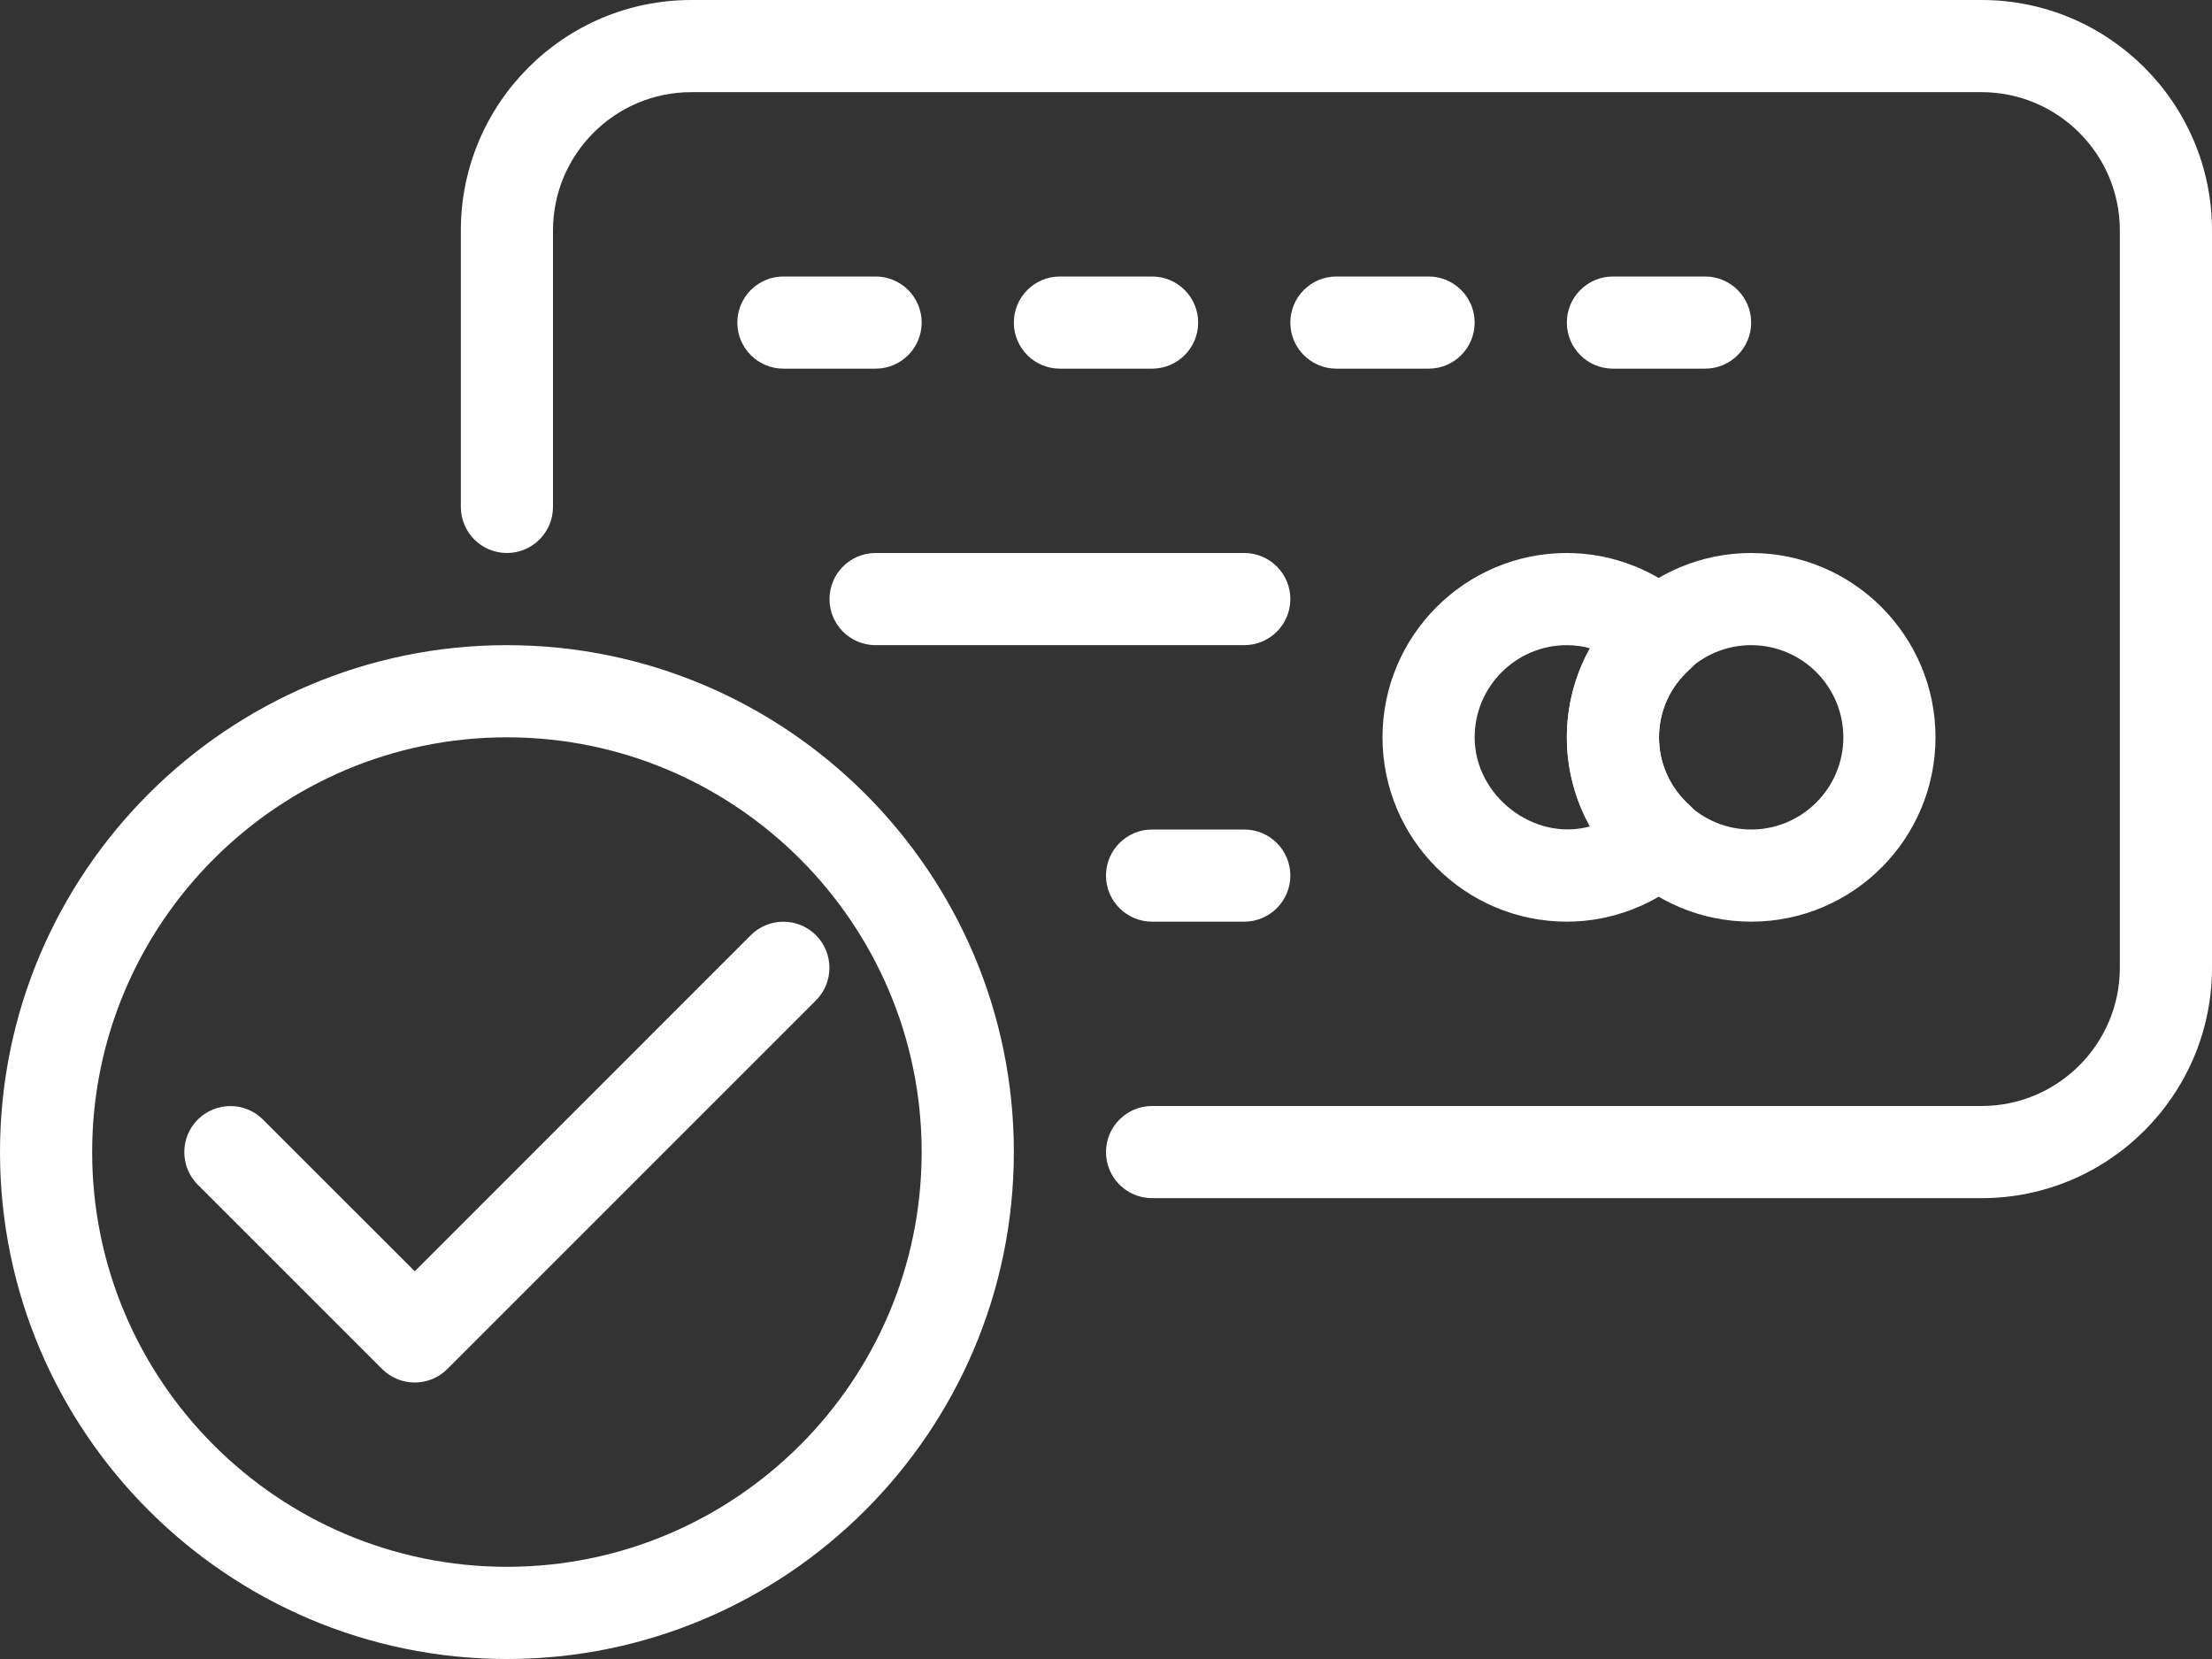 <svg width="80" height="60" viewBox="0 0 80 60" fill="none" xmlns="http://www.w3.org/2000/svg">
<rect x="0" y="0" width="80" height="60" fill="#333333" stroke="none"/>
<g id="Group">
<g id="Group_2">
<path id="Vector" d="M18.333 60C8.227 60 0 51.776 0 41.666C0 31.556 8.227 23.333 18.333 23.333C28.44 23.333 36.667 31.556 36.667 41.666C36.667 51.776 28.44 60 18.333 60ZM18.333 26.666C10.063 26.666 3.333 33.396 3.333 41.666C3.333 49.936 10.063 56.666 18.333 56.666C26.603 56.666 33.333 49.936 33.333 41.666C33.333 33.396 26.603 26.666 18.333 26.666Z" fill="url(#paint0_linear_823_2352)"/>
</g>
<path id="Vector_2" d="M15 50C14.573 50 14.147 49.837 13.82 49.513L7.153 42.847C6.503 42.197 6.503 41.14 7.153 40.49C7.803 39.84 8.86 39.84 9.51 40.49L15 45.977L27.153 33.823C27.803 33.173 28.86 33.173 29.51 33.823C30.16 34.473 30.16 35.53 29.51 36.18L16.177 49.513C15.853 49.837 15.427 50 15 50Z" fill="url(#paint1_linear_823_2352)"/>
<g id="Group_3">
<g id="Group_4">
<path id="Vector_3" d="M71.667 43.333H41.667C40.747 43.333 40 42.587 40 41.667C40 40.747 40.747 40 41.667 40H71.667C74.423 40 76.667 37.757 76.667 35V8.333C76.667 5.577 74.423 3.333 71.667 3.333H25C22.243 3.333 20 5.577 20 8.333V18.333C20 19.253 19.253 20 18.333 20C17.413 20 16.667 19.253 16.667 18.333V8.333C16.667 3.74 20.403 0 25 0H71.667C76.263 0 80 3.74 80 8.333V35C80 39.593 76.263 43.333 71.667 43.333Z" fill="url(#paint2_linear_823_2352)"/>
</g>
<path id="Vector_4" d="M56.667 33.333C52.99 33.333 50 30.343 50 26.667C50 22.99 52.99 20 56.667 20C58.3 20 59.88 20.613 61.117 21.727C61.463 22.043 61.667 22.493 61.667 22.967C61.667 23.44 61.463 23.89 61.117 24.207C60.397 24.85 60 25.727 60 26.667C60 27.607 60.397 28.483 61.117 29.13C61.463 29.447 61.667 29.897 61.667 30.37C61.667 30.843 61.463 31.293 61.117 31.61C59.88 32.72 58.3 33.333 56.667 33.333ZM56.667 23.333C54.827 23.333 53.333 24.83 53.333 26.667C53.333 28.79 55.48 30.447 57.51 29.887C56.963 28.907 56.667 27.8 56.667 26.667C56.667 25.533 56.963 24.427 57.51 23.447C57.237 23.373 56.953 23.333 56.667 23.333Z" fill="url(#paint3_linear_823_2352)"/>
<path id="Vector_5" d="M63.333 33.333C59.657 33.333 56.667 30.343 56.667 26.667C56.667 22.99 59.657 20 63.333 20C67.01 20 70 22.99 70 26.667C70 30.343 67.01 33.333 63.333 33.333ZM63.333 23.333C61.493 23.333 60 24.83 60 26.667C60 28.503 61.493 30 63.333 30C65.173 30 66.667 28.503 66.667 26.667C66.667 24.83 65.173 23.333 63.333 23.333Z" fill="url(#paint4_linear_823_2352)"/>
<path id="Vector_6" d="M31.667 13.333H28.333C27.413 13.333 26.667 12.587 26.667 11.667C26.667 10.747 27.413 10 28.333 10H31.667C32.587 10 33.333 10.747 33.333 11.667C33.333 12.587 32.587 13.333 31.667 13.333Z" fill="url(#paint5_linear_823_2352)"/>
<path id="Vector_7" d="M41.667 13.333H38.333C37.413 13.333 36.667 12.587 36.667 11.667C36.667 10.747 37.413 10 38.333 10H41.667C42.587 10 43.333 10.747 43.333 11.667C43.333 12.587 42.587 13.333 41.667 13.333Z" fill="url(#paint6_linear_823_2352)"/>
<path id="Vector_8" d="M51.667 13.333H48.333C47.413 13.333 46.667 12.587 46.667 11.667C46.667 10.747 47.413 10 48.333 10H51.667C52.587 10 53.333 10.747 53.333 11.667C53.333 12.587 52.587 13.333 51.667 13.333Z" fill="url(#paint7_linear_823_2352)"/>
<path id="Vector_9" d="M61.667 13.333H58.333C57.413 13.333 56.667 12.587 56.667 11.667C56.667 10.747 57.413 10 58.333 10H61.667C62.587 10 63.333 10.747 63.333 11.667C63.333 12.587 62.587 13.333 61.667 13.333Z" fill="url(#paint8_linear_823_2352)"/>
<path id="Vector_10" d="M45 23.333H31.667C30.747 23.333 30 22.587 30 21.667C30 20.747 30.747 20 31.667 20H45C45.92 20 46.667 20.747 46.667 21.667C46.667 22.587 45.92 23.333 45 23.333Z" fill="url(#paint9_linear_823_2352)"/>
<path id="Vector_11" d="M45 33.333H41.667C40.747 33.333 40 32.587 40 31.667C40 30.747 40.747 30 41.667 30H45C45.92 30 46.667 30.747 46.667 31.667C46.667 32.587 45.92 33.333 45 33.333Z" fill="url(#paint10_linear_823_2352)"/>
</g>
</g>
<defs>
<linearGradient id="paint0_linear_823_2352" x1="18.333" y1="23.333" x2="18.333" y2="60" gradientUnits="userSpaceOnUse">
<stop stop-color="#FFFFFF"/>
<stop offset="1" stop-color="#FFFFFF"/>
</linearGradient>
<linearGradient id="paint1_linear_823_2352" x1="18.332" y1="33.336" x2="18.332" y2="50" gradientUnits="userSpaceOnUse">
<stop stop-color="#FFFFFF"/>
<stop offset="1" stop-color="#FFFFFF"/>
</linearGradient>
<linearGradient id="paint2_linear_823_2352" x1="48.333" y1="0" x2="48.333" y2="43.333" gradientUnits="userSpaceOnUse">
<stop stop-color="#FFFFFF"/>
<stop offset="1" stop-color="#FFFFFF"/>
</linearGradient>
<linearGradient id="paint3_linear_823_2352" x1="55.833" y1="20" x2="55.833" y2="33.333" gradientUnits="userSpaceOnUse">
<stop stop-color="#FFFFFF"/>
<stop offset="1" stop-color="#FFFFFF"/>
</linearGradient>
<linearGradient id="paint4_linear_823_2352" x1="63.333" y1="20" x2="63.333" y2="33.333" gradientUnits="userSpaceOnUse">
<stop stop-color="#FFFFFF"/>
<stop offset="1" stop-color="#FFFFFF"/>
</linearGradient>
<linearGradient id="paint5_linear_823_2352" x1="30" y1="10" x2="30" y2="13.333" gradientUnits="userSpaceOnUse">
<stop stop-color="#FFFFFF"/>
<stop offset="1" stop-color="#FFFFFF"/>
</linearGradient>
<linearGradient id="paint6_linear_823_2352" x1="40" y1="10" x2="40" y2="13.333" gradientUnits="userSpaceOnUse">
<stop stop-color="#FFFFFF"/>
<stop offset="1" stop-color="#FFFFFF"/>
</linearGradient>
<linearGradient id="paint7_linear_823_2352" x1="50" y1="10" x2="50" y2="13.333" gradientUnits="userSpaceOnUse">
<stop stop-color="#FFFFFF"/>
<stop offset="1" stop-color="#FFFFFF"/>
</linearGradient>
<linearGradient id="paint8_linear_823_2352" x1="60" y1="10" x2="60" y2="13.333" gradientUnits="userSpaceOnUse">
<stop stop-color="#FFFFFF"/>
<stop offset="1" stop-color="#FFFFFF"/>
</linearGradient>
<linearGradient id="paint9_linear_823_2352" x1="38.333" y1="20" x2="38.333" y2="23.333" gradientUnits="userSpaceOnUse">
<stop stop-color="#FFFFFF"/>
<stop offset="1" stop-color="#FFFFFF"/>
</linearGradient>
<linearGradient id="paint10_linear_823_2352" x1="43.333" y1="30" x2="43.333" y2="33.333" gradientUnits="userSpaceOnUse">
<stop stop-color="#FFFFFF"/>
<stop offset="1" stop-color="#FFFFFF"/>
</linearGradient>
</defs>
</svg>
